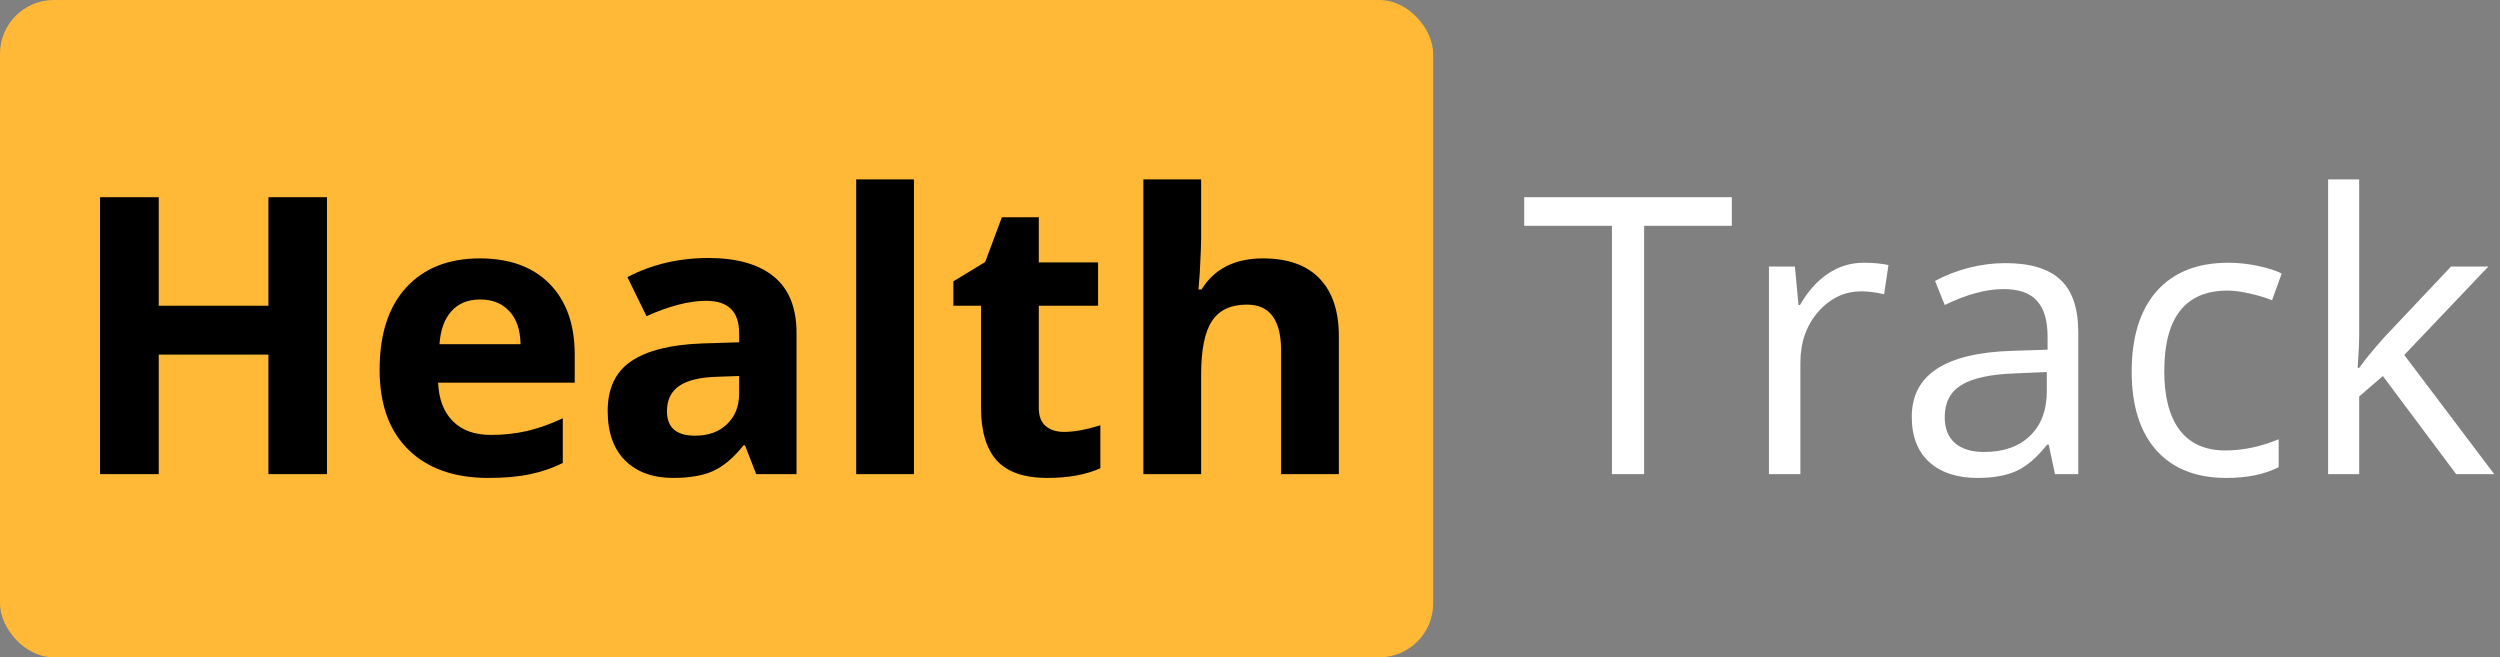 <svg width="232" height="61" viewBox="0 0 232 61" fill="none" xmlns="http://www.w3.org/2000/svg">
<rect x="0" y="0" width="232" height="61" fill="#808080" stroke="none"/>
<rect width="133" height="61" rx="5" fill="#FFB937"/>
<path d="M30.342 44H24.91V32.908H14.732V44H9.283V18.301H14.732V28.373H24.91V18.301H30.342V44Z" fill="black"/>
<path d="M44.562 27.793C43.426 27.793 42.535 28.156 41.891 28.883C41.246 29.598 40.877 30.617 40.783 31.941H48.307C48.283 30.617 47.938 29.598 47.27 28.883C46.602 28.156 45.699 27.793 44.562 27.793ZM45.318 44.352C42.154 44.352 39.682 43.478 37.9 41.732C36.119 39.986 35.228 37.514 35.228 34.315C35.228 31.021 36.049 28.479 37.69 26.686C39.342 24.881 41.621 23.979 44.527 23.979C47.305 23.979 49.467 24.77 51.014 26.352C52.56 27.934 53.334 30.119 53.334 32.908V35.51H40.66C40.719 37.033 41.17 38.223 42.014 39.078C42.857 39.934 44.041 40.361 45.565 40.361C46.748 40.361 47.867 40.238 48.922 39.992C49.977 39.746 51.078 39.353 52.227 38.815V42.963C51.289 43.432 50.287 43.777 49.221 44C48.154 44.234 46.853 44.352 45.318 44.352Z" fill="black"/>
<path d="M70.174 44L69.137 41.328H68.996C68.094 42.465 67.162 43.256 66.201 43.701C65.252 44.135 64.01 44.352 62.475 44.352C60.588 44.352 59.1 43.812 58.01 42.734C56.932 41.656 56.393 40.121 56.393 38.129C56.393 36.043 57.119 34.508 58.572 33.523C60.037 32.527 62.24 31.977 65.182 31.871L68.592 31.766V30.904C68.592 28.912 67.572 27.916 65.533 27.916C63.963 27.916 62.117 28.391 59.996 29.34L58.221 25.719C60.482 24.535 62.99 23.943 65.744 23.943C68.381 23.943 70.402 24.518 71.809 25.666C73.215 26.814 73.918 28.561 73.918 30.904V44H70.174ZM68.592 34.895L66.518 34.965C64.959 35.012 63.799 35.293 63.037 35.809C62.275 36.324 61.895 37.109 61.895 38.164C61.895 39.676 62.762 40.432 64.496 40.432C65.738 40.432 66.728 40.074 67.467 39.359C68.217 38.645 68.592 37.695 68.592 36.512V34.895Z" fill="black"/>
<path d="M84.816 44H79.455V16.648H84.816V44Z" fill="black"/>
<path d="M98.738 40.08C99.676 40.08 100.801 39.875 102.113 39.465V43.455C100.777 44.053 99.137 44.352 97.191 44.352C95.047 44.352 93.482 43.812 92.498 42.734C91.525 41.645 91.039 40.016 91.039 37.848V28.373H88.473V26.105L91.426 24.312L92.973 20.164H96.4V24.348H101.902V28.373H96.4V37.848C96.4 38.609 96.611 39.172 97.033 39.535C97.467 39.898 98.035 40.08 98.738 40.08Z" fill="black"/>
<path d="M124.244 44H118.883V32.522C118.883 29.686 117.828 28.268 115.719 28.268C114.219 28.268 113.135 28.777 112.467 29.797C111.799 30.816 111.465 32.469 111.465 34.754V44H106.104V16.648H111.465V22.221C111.465 22.654 111.424 23.674 111.342 25.279L111.219 26.861H111.5C112.695 24.939 114.594 23.979 117.195 23.979C119.504 23.979 121.256 24.6 122.451 25.842C123.646 27.084 124.244 28.865 124.244 31.186V44Z" fill="black"/>
<path d="M152.574 44H149.586V20.955H141.447V18.301H160.713V20.955H152.574V44Z" fill="white"/>
<path d="M172.947 24.383C173.803 24.383 174.57 24.453 175.25 24.594L174.846 27.301C174.049 27.125 173.346 27.037 172.736 27.037C171.178 27.037 169.842 27.67 168.729 28.936C167.627 30.201 167.076 31.777 167.076 33.664V44H164.158V24.734H166.566L166.9 28.303H167.041C167.756 27.049 168.617 26.082 169.625 25.402C170.633 24.723 171.74 24.383 172.947 24.383Z" fill="white"/>
<path d="M190.701 44L190.121 41.258H189.98C189.02 42.465 188.059 43.285 187.098 43.719C186.148 44.141 184.959 44.352 183.529 44.352C181.619 44.352 180.119 43.859 179.029 42.875C177.951 41.891 177.412 40.49 177.412 38.674C177.412 34.783 180.523 32.744 186.746 32.557L190.016 32.451V31.256C190.016 29.744 189.688 28.631 189.031 27.916C188.387 27.189 187.35 26.826 185.92 26.826C184.314 26.826 182.498 27.318 180.471 28.303L179.574 26.07C180.523 25.555 181.561 25.15 182.686 24.857C183.822 24.564 184.959 24.418 186.096 24.418C188.393 24.418 190.092 24.928 191.193 25.947C192.307 26.967 192.863 28.602 192.863 30.852V44H190.701ZM184.109 41.943C185.926 41.943 187.35 41.445 188.381 40.449C189.424 39.453 189.945 38.059 189.945 36.266V34.525L187.027 34.648C184.707 34.73 183.031 35.094 182 35.738C180.98 36.371 180.471 37.361 180.471 38.709C180.471 39.764 180.787 40.566 181.42 41.117C182.064 41.668 182.961 41.943 184.109 41.943Z" fill="white"/>
<path d="M206.592 44.352C203.803 44.352 201.641 43.496 200.105 41.785C198.582 40.062 197.82 37.631 197.82 34.49C197.82 31.268 198.594 28.777 200.141 27.02C201.699 25.262 203.914 24.383 206.785 24.383C207.711 24.383 208.637 24.482 209.562 24.682C210.488 24.881 211.215 25.115 211.742 25.385L210.846 27.863C210.201 27.605 209.498 27.395 208.736 27.23C207.975 27.055 207.301 26.967 206.715 26.967C202.801 26.967 200.844 29.463 200.844 34.455C200.844 36.822 201.318 38.639 202.268 39.904C203.229 41.17 204.646 41.803 206.521 41.803C208.127 41.803 209.773 41.457 211.461 40.766V43.35C210.172 44.018 208.549 44.352 206.592 44.352Z" fill="white"/>
<path d="M218.932 34.139C219.436 33.424 220.203 32.486 221.234 31.326L227.457 24.734H230.92L223.115 32.943L231.465 44H227.932L221.129 34.895L218.932 36.793V44H216.049V16.648H218.932V31.15C218.932 31.795 218.885 32.791 218.791 34.139H218.932Z" fill="white"/>
</svg>

